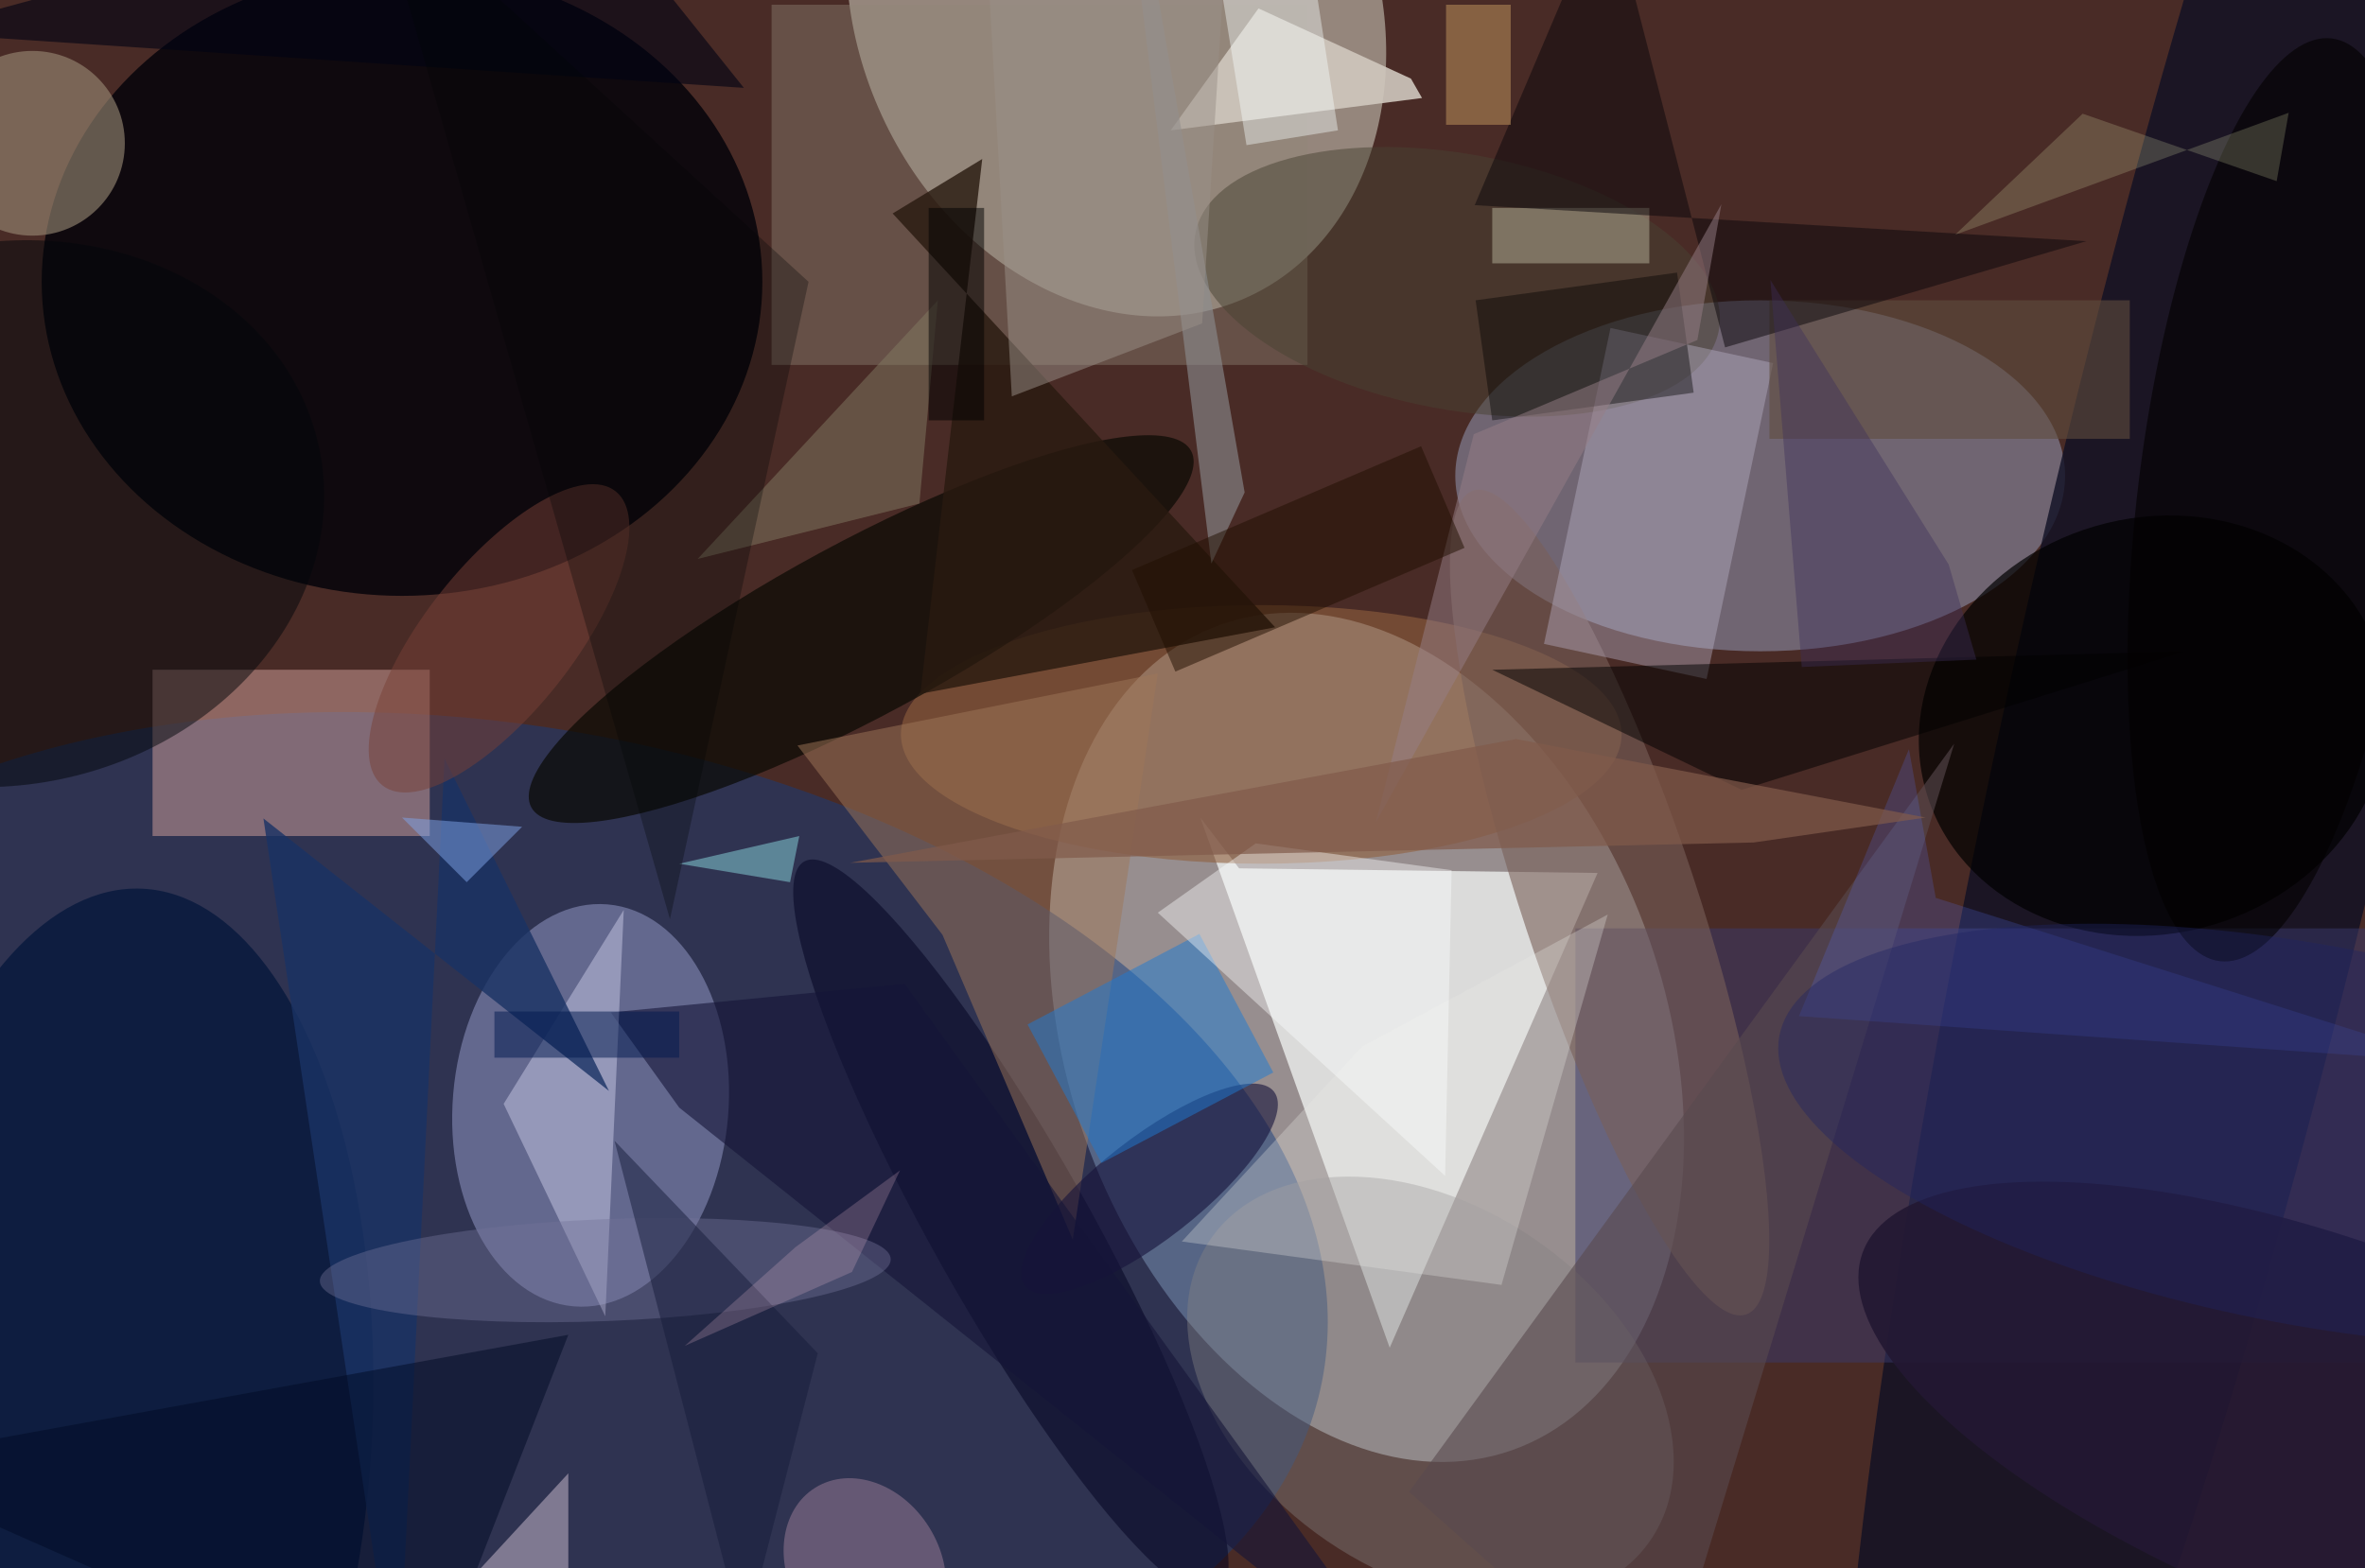 <svg xmlns="http://www.w3.org/2000/svg" viewBox="0 0 300 199"><defs/><path fill="#492b26" d="M0 0h300v199H0z"/><g transform="translate(.6 .6) scale(1.172)"><circle r="1" fill="#cbd0d5" fill-opacity=".6" transform="matrix(15.74 44.696 -30.539 10.754 147.4 111.8)"/><circle r="1" fill="#163c7c" fill-opacity=".5" transform="matrix(90.333 15.279 -9.168 54.206 52.4 132.9)"/><circle r="1" fill="#e2e3d2" fill-opacity=".5" transform="matrix(25.736 -11.181 13.827 31.829 120.3 0)"/><ellipse cx="190" cy="51" fill="#8b8ca6" fill-opacity=".6" rx="33" ry="19"/><ellipse cx="43" cy="30" fill="#000008" fill-opacity=".8" rx="39" ry="34"/><path fill="#f8fcfa" fill-opacity=".7" d="M133.6 93.5l38.8.5-22.5 51.4L129.4 88z"/><circle r="1" fill="#0f1023" fill-opacity=".8" transform="matrix(-35.456 157.23 -20.964 -4.727 239.4 71.8)"/><circle r="1" fill="#999fcd" fill-opacity=".5" transform="rotate(-85.2 96.5 25.1) scale(21.835 14.924)"/><path fill="#3a3b6d" fill-opacity=".5" d="M170 100h86v47h-86z"/><ellipse cx="136" cy="79" fill="#8f5f3e" fill-opacity=".6" rx="39" ry="14"/><path fill="#d5a29d" fill-opacity=".5" d="M16 72h30v18H16z"/><circle r="1" fill="#00153a" fill-opacity=".7" transform="matrix(2.696 -57.698 27.571 1.288 12.2 153.4)"/><circle r="1" fill="#868283" fill-opacity=".4" transform="rotate(34.3 -165.8 325) scale(28.851 19.829)"/><circle r="1" fill="#090903" fill-opacity=".7" transform="matrix(-4.464 -8.26 35.705 -19.298 92.7 67.6)"/><circle r="1" fill-opacity=".7" transform="rotate(73.8 64.3 193.9) scale(22.504 25.62)"/><circle r="1" fill="#00001f" fill-opacity=".5" transform="matrix(22.368 39.745 -7.396 4.162 108.9 132.5)"/><circle r="1" fill="#795f58" fill-opacity=".6" transform="matrix(14.764 44.605 -8.983 2.973 173.7 97.2)"/><path fill="#92887a" fill-opacity=".4" d="M83 0h58v39H83z"/><path fill="#9e7659" fill-opacity=".5" d="M101.5 100.7l14.1 33 9.2-61.3-39 7.8z"/><path fill="#d0c8be" fill-opacity=".9" d="M152.2 8l1.2 2.1-27.2 3.5L135.7.4z"/><circle cx="3" cy="15" r="10" fill="#9b8d77" fill-opacity=".6"/><circle r="1" fill="#03060b" fill-opacity=".5" transform="rotate(78.3 -33.8 27.6) scale(29.362 34.694)"/><path fill="#291a0f" fill-opacity=".8" d="M96.1 22.6l9.7-5.9-6.7 57.9 38.4-7.2z"/><circle r="1" fill="#494333" fill-opacity=".5" transform="matrix(-2.518 13.617 -28.329 -5.239 157.2 30)"/><path fill="#bcb4cb" fill-opacity=".4" d="M173.8 35l17.6 3.8-7.2 34.2-17.6-3.8z"/><circle r="1" fill="#16133b" fill-opacity=".6" transform="matrix(-3.397 -4.348 13.474 -10.527 123.9 128.2)"/><circle r="1" fill="#231832" fill-opacity=".9" transform="matrix(53.173 20.305 -7.297 19.109 254.3 155.3)"/><path fill="#141437" fill-opacity=".6" d="M65.6 109.1l31.8-3.1 56 77.5L73 119.4z"/><path fill="#e7e8e2" fill-opacity=".3" d="M127.4 133.9l19.5-21.1 26.6-14.3-11.5 40.1z"/><path fill="#c9c8e5" fill-opacity=".5" d="M54 119l13-21-2 44z"/><path fill-opacity=".5" d="M188 85l-27-13 75-2z"/><path fill="#594a4f" fill-opacity=".6" d="M152 161l59-81-32 105z"/><circle r="1" fill="#030000" fill-opacity=".6" transform="matrix(14.852 1.801 -6.057 49.951 245.8 53.6)"/><path fill="#1a3364" fill-opacity=".8" d="M42.5 185L28 88.1l37.4 29.5-17.8-36z"/><path fill="#1f7bd3" fill-opacity=".5" d="M118.7 125.4l-8-15 18.6-9.8 8 15z"/><path fill="#5f4e3e" fill-opacity=".6" d="M191 32h39v15h-39z"/><circle r="1" fill="#747499" fill-opacity=".4" transform="matrix(.215 5.512 -30.891 1.204 65 137)"/><path fill="#cfd1b4" fill-opacity=".4" d="M161 22h17v6h-17z"/><path fill="#57f" fill-opacity=".2" d="M209 96.7l56.2 17.8-71-5 11.9-28.9z"/><path fill="#0b060a" fill-opacity=".5" d="M159.1 21.7l66.2 3.9-39.1 11.5-12.7-49.3z"/><circle r="1" fill="#9d7e98" fill-opacity=".5" transform="matrix(-5.361 -8.653 6.976 -4.322 93.1 169.2)"/><path fill="#8c8e91" fill-opacity=".6" d="M130.6 60.5L121.1-16l3 10.9 10.1 57.9z"/><path fill="#000b24" fill-opacity=".5" d="M45 185l-61-27 77-14z"/><path fill="#feffff" fill-opacity=".4" d="M124.8 98.3l10.6-7.5 21.2 2.9-.7 33.1z"/><circle r="1" fill="#784137" fill-opacity=".5" transform="matrix(-6.298 -4.992 12.618 -15.92 53.5 68.6)"/><path fill="#827b62" fill-opacity=".5" d="M75 60l26-28-2 22z"/><path fill-opacity=".4" d="M159.2 32l21.8-3 1.8 13-21.8 3z"/><path fill="#a0ffff" fill-opacity=".4" d="M85 95l1-5-13 3z"/><path fill="#af8556" fill-opacity=".6" d="M156 0h7v13h-7z"/><path fill="#d0c1d2" fill-opacity=".5" d="M61 173v-14l-24 26z"/><path fill="#161c3a" fill-opacity=".5" d="M88 146l-22-23 14 54z"/><path fill-opacity=".5" d="M100 22h6v23h-6z"/><path fill="#977f86" fill-opacity=".5" d="M159 46.5l-10.6 42 37.4-66.9-2.6 14.7z"/><path fill="#815b4b" fill-opacity=".7" d="M163.6 79.5l44.3 8.5-18.6 2.7-97.8 2.2z"/><path fill="#000313" fill-opacity=".6" d="M80 9L60-16-10 3z"/><path fill="#80a5e8" fill-opacity=".5" d="M43 88l7 7 6-6z"/><path fill="#200e00" fill-opacity=".5" d="M126.7 72.2l-4.7-11 31.3-13.4 4.7 11z"/><circle r="1" fill="#1f2462" fill-opacity=".4" transform="matrix(-3.783 20.216 -57.525 -10.766 249.6 122.4)"/><path fill="#01194f" fill-opacity=".5" d="M53 109h20v5H53z"/><path fill="#9a9089" fill-opacity=".5" d="M109 42.4l20.6-7.9 3-47.9-26 12.6z"/><path fill="#ffc9dd" fill-opacity=".2" d="M91.7 137.2l-18.1 8 12-10.7 11.3-8.3z"/><path fill="#3c2f5b" fill-opacity=".4" d="M213.4 70.9l-18.9.8-3.4-41.9 19.3 30.8z"/><path fill="#000406" fill-opacity=".3" d="M40-13l47 43-15 69z"/><path fill="#f7ffff" fill-opacity=".4" d="M134.4 15.2l-2.7-16.8 10-1.6 2.6 16.8z"/><path fill="#e3efaf" fill-opacity=".2" d="M247.2 11.7l-36.1 13.2 13.8-13.1 21 7.3z"/></g></svg>